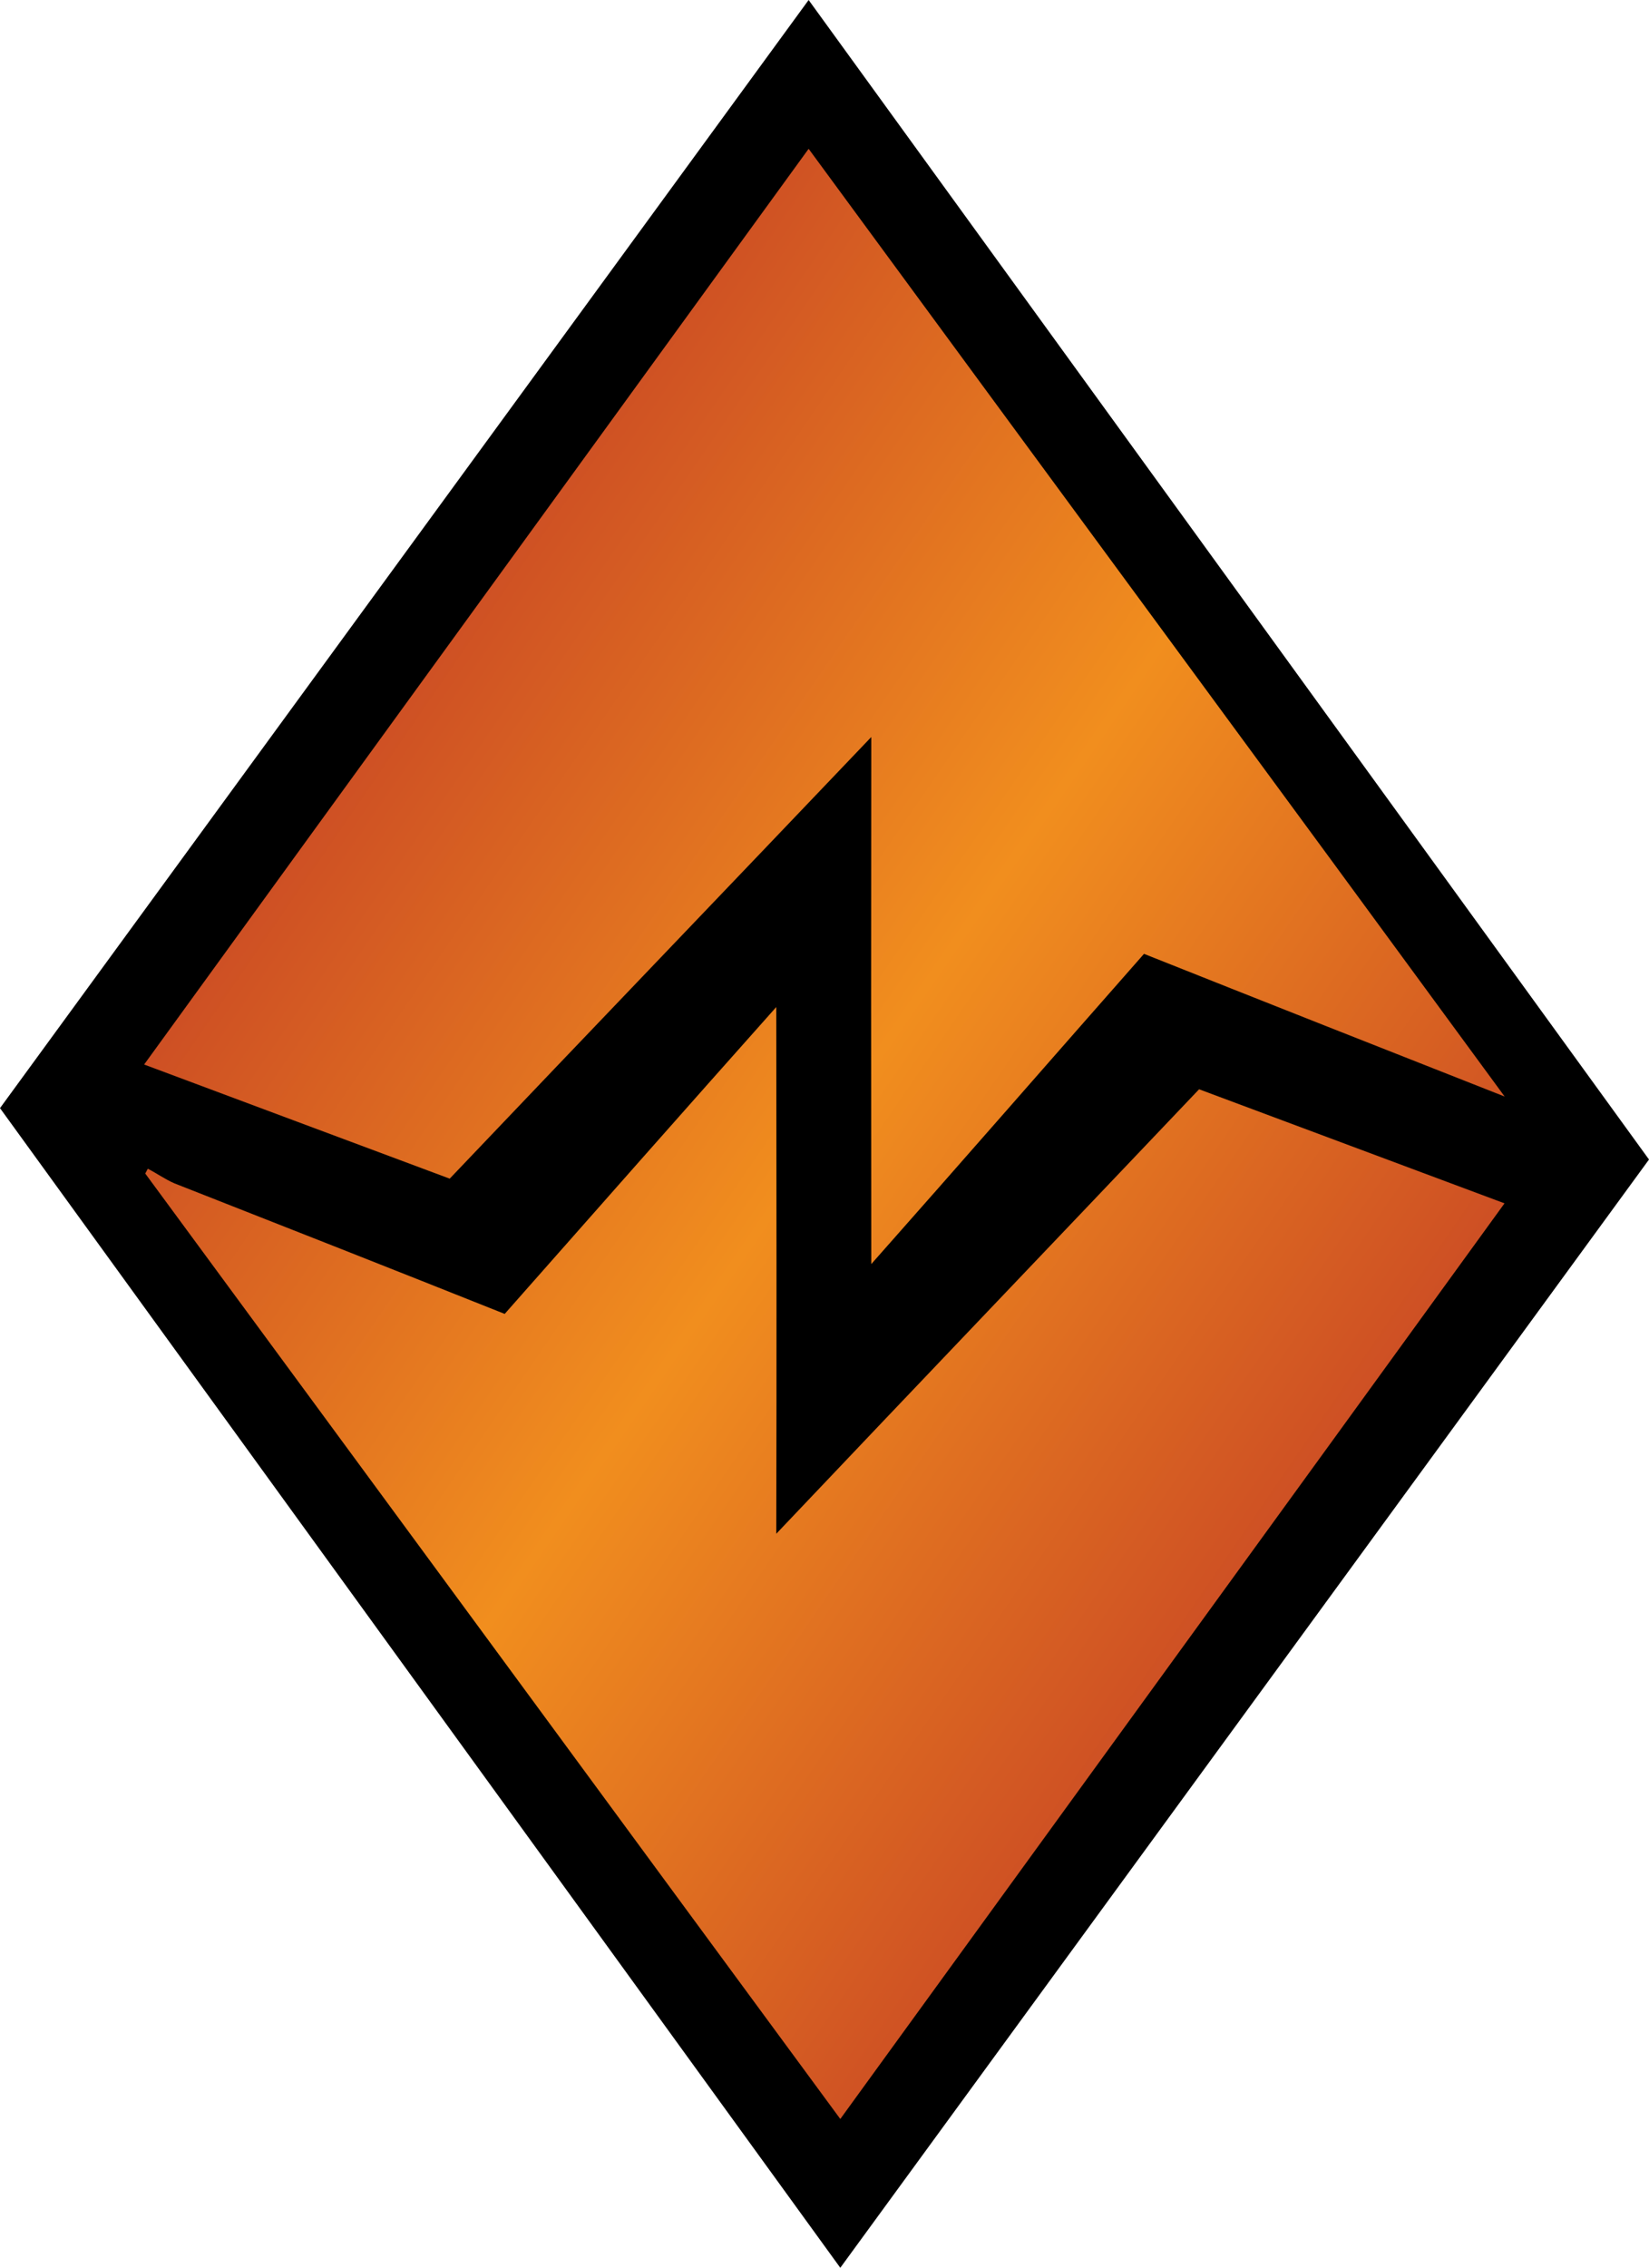 <?xml version="1.0" encoding="UTF-8" standalone="no"?>
<svg
   version="1.1"
   width="23.798"
   height="32.705"
   viewBox="0 0 23.798 32.705"
   id="svg6"
   xmlns="http://www.w3.org/2000/svg"
   xmlns:svg="http://www.w3.org/2000/svg">
  <defs>
    <!-- This is the gradient that will actually be used on
     the cards. The colors themselves will be provided by the
     template, but the x values, y values, and offsets will be
     used from the SVG. -->
    <linearGradient id="rarity" x1="0" y1="0" x2="1" y2="1">
      <stop offset="0" style="stop-color:rgb(192,55,38);stop-opacity:1" id="stop2" />
      <stop offset="0.125" style="stop-color:rgb(192,55,38);stop-opacity:1" id="stop4" />
      <stop offset="0.5" style="stop-color:rgb(241,142,30);stop-opacity:1" id="stop6" />
      <stop offset="0.875" style="stop-color:rgb(192,55,38);stop-opacity:1" id="stop8" />
      <stop offset="1" style="stop-color:rgb(192,55,38);stop-opacity:1" id="stop10" />
    </linearGradient>
    <!-- These gradients are here so that you can visualize
     what the set symbol would like like in that rarity. The
     only gradient that matters in the end is the "rarity"
     gradient. -->
    <linearGradient id="mythic" x1="0" y1="1" x2="1" y2="0">
      <stop offset="0" style="stop-color:rgb(192,55,38);stop-opacity:1"/>
      <stop offset="0.125" style="stop-color:rgb(192,55,38);stop-opacity:1"/>
      <stop offset="0.5" style="stop-color:rgb(241,142,30);stop-opacity:1"/>
      <stop offset="0.875" style="stop-color:rgb(192,55,38);stop-opacity:1"/>
      <stop offset="1" style="stop-color:rgb(192,55,38);stop-opacity:1"/>
    </linearGradient>
    <linearGradient id="rare" x1="0" y1="1" x2="1" y2="0">
      <stop offset="0" style="stop-color:rgb(146,116,67);stop-opacity:1"/>
      <stop offset="0.125" style="stop-color:rgb(146,116,67);stop-opacity:1"/>
      <stop offset="0.5" style="stop-color:rgb(211,178,108);stop-opacity:1"/>
      <stop offset="0.875" style="stop-color:rgb(146,116,67);stop-opacity:1"/>
      <stop offset="1" style="stop-color:rgb(146,116,67);stop-opacity:1"/>
    </linearGradient>
    <linearGradient id="special" x1="0" y1="1" x2="1" y2="0">
      <stop offset="0" style="stop-color:rgb(76, 56, 106);stop-opacity:1"/>
      <stop offset="0.125" style="stop-color:rgb(76, 56, 106);stop-opacity:1"/>
      <stop offset="0.5" style="stop-color:rgb(201, 173, 221);stop-opacity:1"/>
      <stop offset="0.875" style="stop-color:rgb(76, 56, 106);stop-opacity:1"/>
      <stop offset="1" style="stop-color:rgb(76, 56, 106);stop-opacity:1"/>
    </linearGradient>
    <linearGradient id="uncommon" x1="0" y1="1" x2="1" y2="0">
      <stop offset="0" style="stop-color:rgb(98,110,119);stop-opacity:1"/>
      <stop offset="0.125" style="stop-color:rgb(98,110,119);stop-opacity:1"/>
      <stop offset="0.5" style="stop-color:rgb(196,222,238);stop-opacity:1"/>
      <stop offset="0.875" style="stop-color:rgb(98,110,119);stop-opacity:1"/>
      <stop offset="1" style="stop-color:rgb(98,110,119);stop-opacity:1"/>
    </linearGradient>
    <linearGradient id="common" x1="0" y1="1" x2="1" y2="0">
      <stop offset="0" style="stop-color:rgb(0,0,0);stop-opacity:1"/>
    </linearGradient>
    <linearGradient
            id="rarity-outline" x1="0" y1="1" x2="0" y2="1">
      <stop offset="0" style="stop-color:rgb(0,0,0);stop-opacity:1"/>
    </linearGradient>
  </defs>
  <path fill="url(#rarity-outline)"
     d="M 11.67,0 0,15.981 12.127,32.705 23.798,16.722 Z" />
  <path fill="url(#rarity)" d="M 11.67 2.146 C 8.474 6.549 5.274 10.948 2.08 15.352 C 3.55 15.9 5.02 16.451 6.49 16.998 C 8.514 14.872 10.548 12.754 12.574 10.629 C 12.571 13.163 12.571 15.696 12.574 18.23 C 13.892 16.743 15.197 15.246 16.51 13.756 C 18.244 14.446 19.979 15.131 21.715 15.814 C 18.372 11.254 15.017 6.703 11.67 2.146 z M 11.203 14.523 C 9.893 15.993 8.589 17.47 7.285 18.947 L 7.285 18.949 C 5.697 18.316 4.108 17.69 2.518 17.066 C 2.383 17.008 2.263 16.921 2.133 16.855 C 2.123 16.872 2.105 16.907 2.096 16.924 C 5.44 21.465 8.782 26.015 12.127 30.559 C 15.321 26.157 18.52 21.758 21.713 17.354 C 20.244 16.805 18.774 16.258 17.305 15.709 C 15.272 17.848 13.234 19.978 11.203 22.119 C 11.209 19.587 11.206 17.055 11.203 14.523 z " />
</svg>
